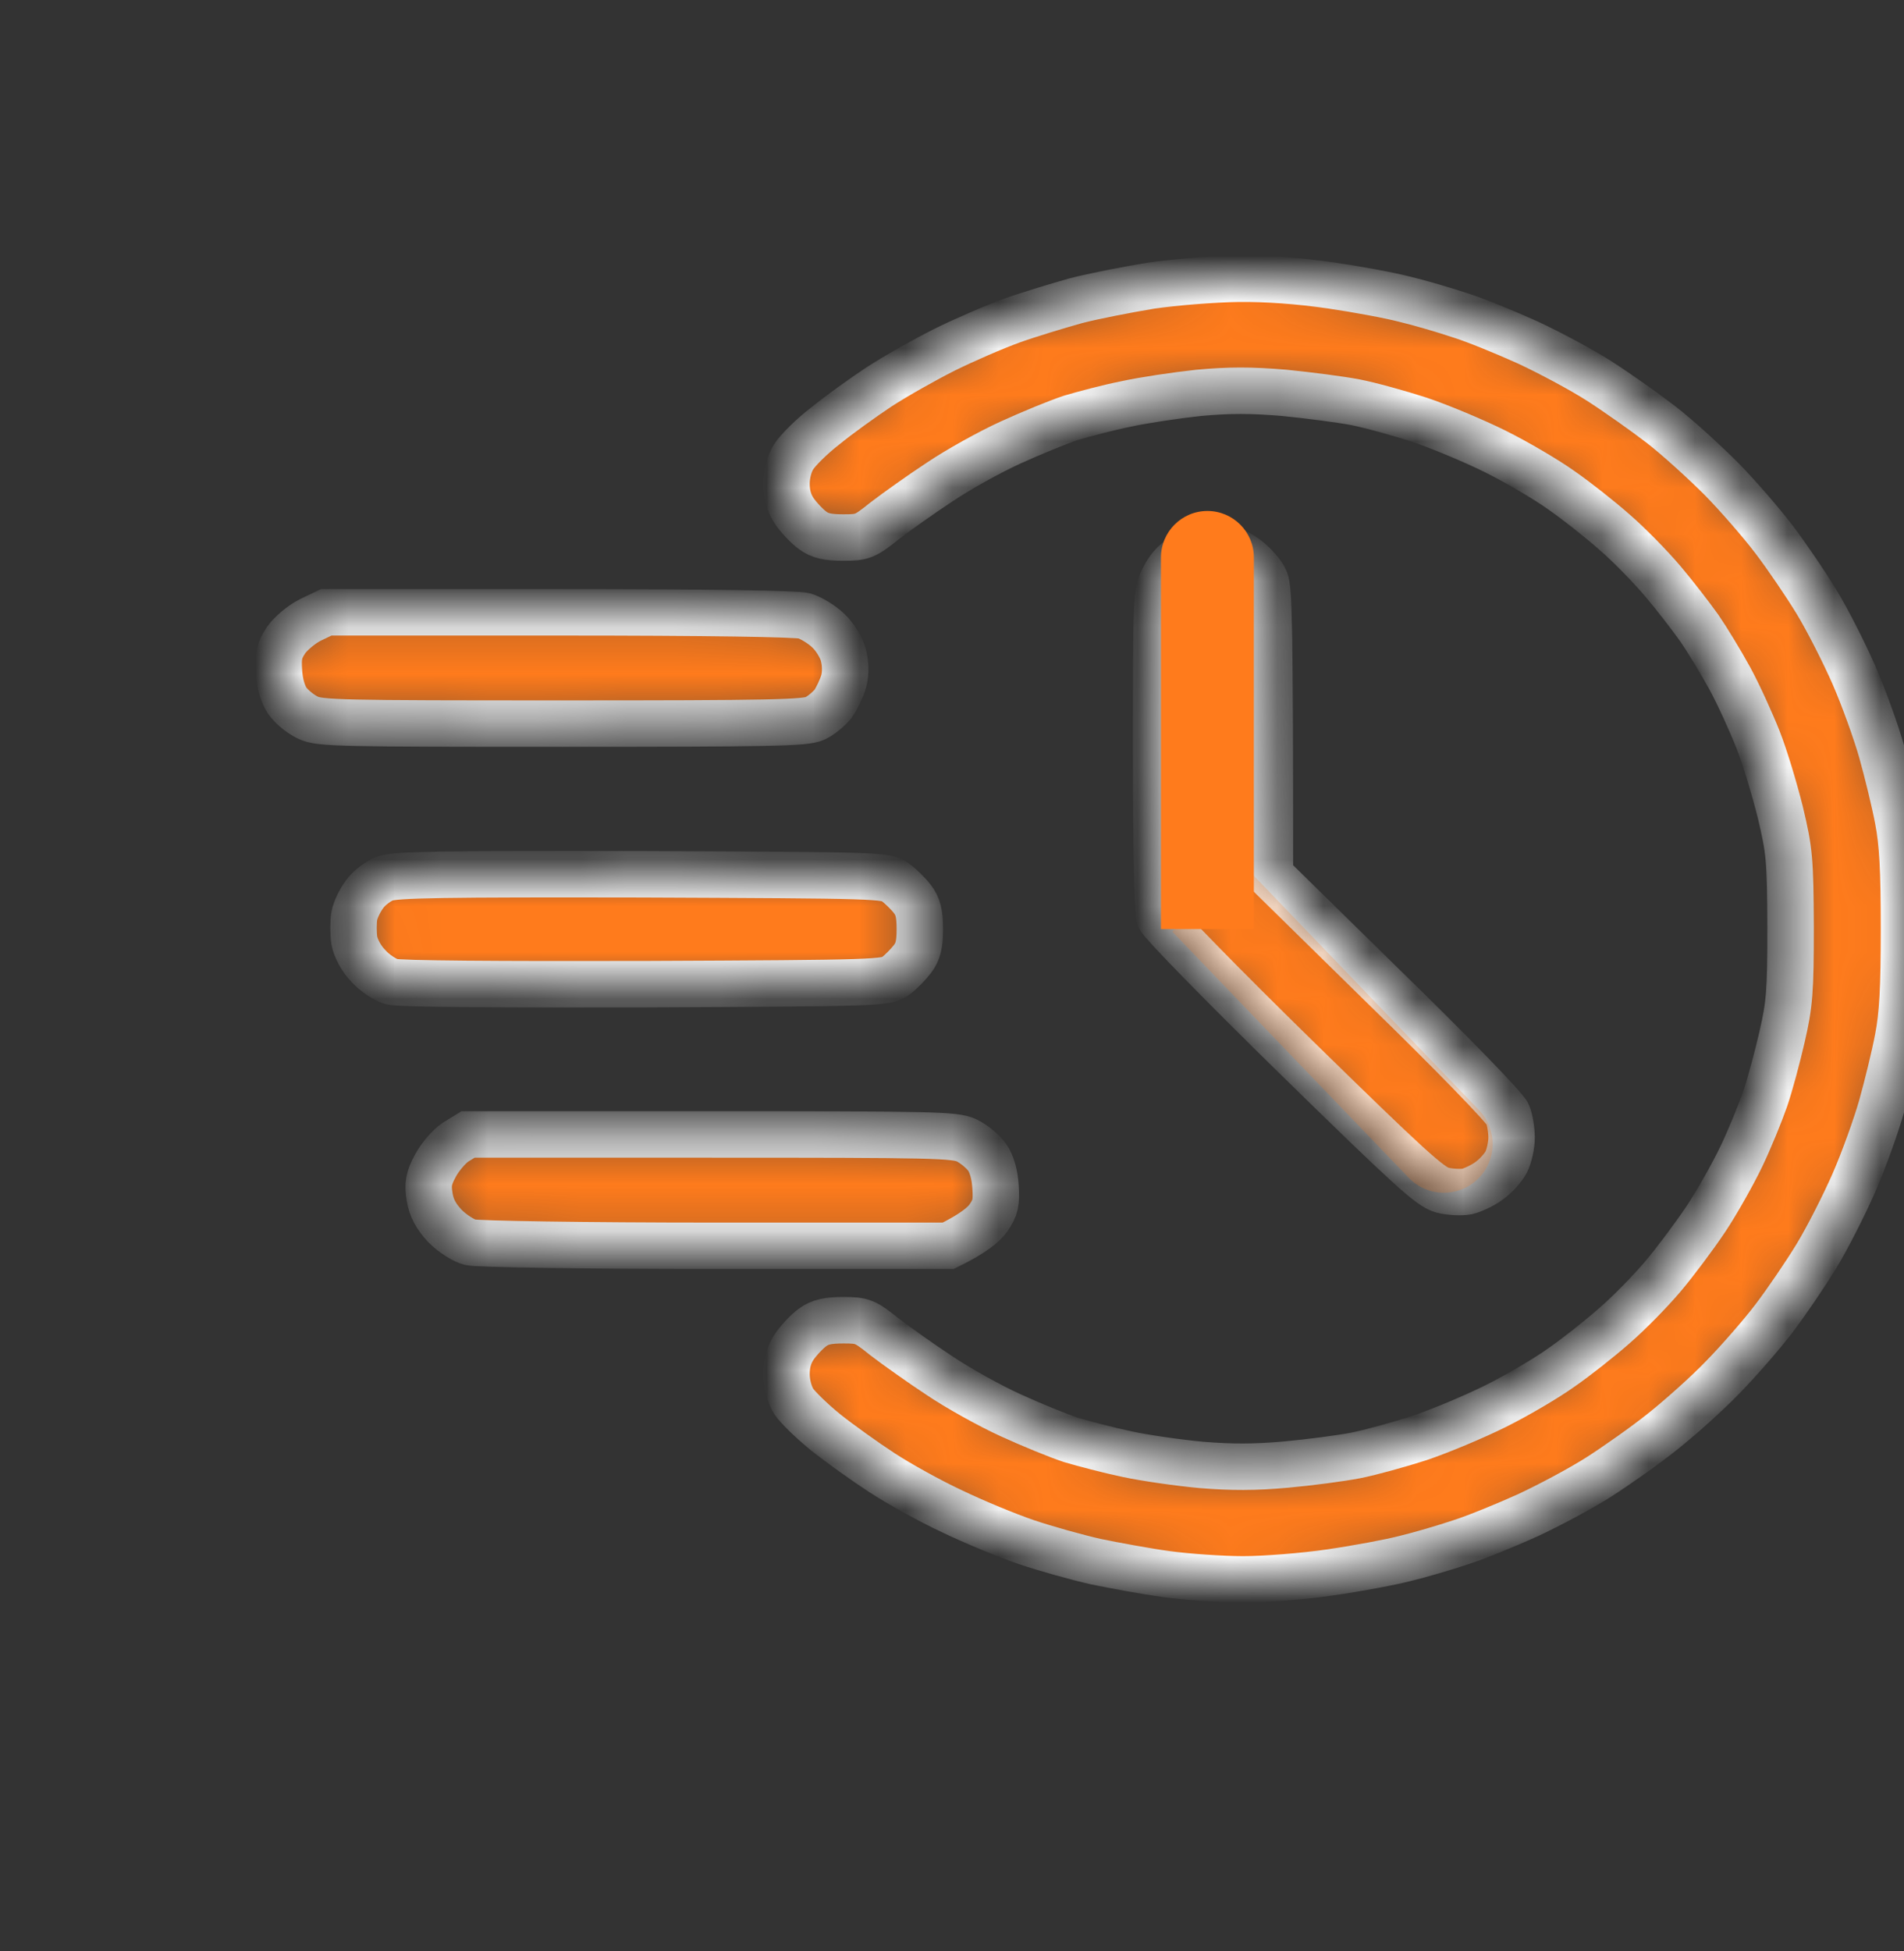 <svg width="41" height="42" viewBox="0 0 41 42" fill="none" xmlns="http://www.w3.org/2000/svg">
<rect x="0" y="0" width="41" height="42" fill="#333333" stroke="none"/>
<mask id="path-1-inside-1_502_146" fill="white">
<path fill-rule="evenodd" clip-rule="evenodd" d="M26.657 6.001C27.277 5.993 27.973 6.046 28.647 6.143C29.213 6.225 29.94 6.36 30.254 6.443C30.568 6.517 31.104 6.675 31.44 6.787C31.777 6.892 32.428 7.161 32.895 7.371C33.361 7.588 34.05 7.955 34.425 8.195C34.8 8.434 35.405 8.861 35.765 9.138C36.124 9.415 36.706 9.947 37.066 10.307C37.426 10.674 37.938 11.265 38.199 11.61C38.467 11.961 38.88 12.568 39.117 12.957C39.354 13.347 39.714 14.058 39.921 14.53C40.127 15.002 40.395 15.743 40.518 16.177C40.64 16.612 40.801 17.271 40.87 17.638C40.969 18.147 41 18.724 41 19.997C41 21.27 40.969 21.846 40.87 22.355C40.801 22.722 40.64 23.381 40.518 23.816C40.395 24.25 40.127 24.991 39.921 25.463C39.714 25.935 39.354 26.646 39.117 27.036C38.88 27.425 38.467 28.032 38.199 28.384C37.938 28.728 37.441 29.297 37.104 29.642C36.767 29.994 36.178 30.518 35.803 30.817C35.428 31.117 34.8 31.559 34.425 31.798C34.05 32.038 33.361 32.405 32.895 32.622C32.428 32.832 31.777 33.101 31.44 33.206C31.104 33.319 30.568 33.476 30.254 33.551C29.94 33.633 29.213 33.768 28.647 33.85C28.08 33.933 27.238 34 26.772 34C26.305 34 25.57 33.948 25.126 33.888C24.682 33.828 23.993 33.7 23.595 33.618C23.197 33.528 22.524 33.341 22.103 33.199C21.682 33.056 20.962 32.757 20.495 32.532C20.029 32.315 19.355 31.941 18.988 31.701C18.62 31.461 18.077 31.072 17.786 30.84C17.488 30.6 17.174 30.293 17.09 30.166C16.998 30.016 16.936 29.784 16.936 29.582C16.936 29.35 16.99 29.163 17.105 28.99C17.204 28.848 17.38 28.661 17.495 28.578C17.656 28.459 17.824 28.421 18.161 28.421C18.574 28.421 18.628 28.444 19.049 28.781C19.302 28.975 19.83 29.35 20.228 29.612C20.626 29.881 21.314 30.263 21.758 30.465C22.202 30.668 22.784 30.907 23.059 30.997C23.335 31.079 23.878 31.222 24.269 31.304C24.651 31.387 25.379 31.491 25.869 31.536C26.519 31.589 27.024 31.589 27.69 31.529C28.195 31.484 28.869 31.394 29.183 31.334C29.496 31.274 30.116 31.102 30.56 30.96C31.004 30.81 31.739 30.503 32.206 30.271C32.673 30.039 33.308 29.664 33.622 29.439C33.936 29.222 34.448 28.818 34.762 28.541C35.076 28.271 35.543 27.792 35.803 27.485C36.063 27.178 36.484 26.616 36.729 26.25C36.974 25.883 37.319 25.268 37.495 24.901C37.671 24.535 37.9 23.973 38.007 23.666C38.114 23.359 38.275 22.752 38.375 22.318C38.535 21.622 38.558 21.345 38.558 19.959C38.551 18.499 38.535 18.319 38.337 17.488C38.214 16.994 38 16.282 37.854 15.915C37.709 15.549 37.441 14.957 37.25 14.605C37.058 14.253 36.76 13.766 36.591 13.519C36.415 13.272 36.063 12.815 35.803 12.508C35.543 12.201 35.076 11.722 34.762 11.452C34.448 11.175 33.936 10.771 33.622 10.554C33.308 10.329 32.673 9.955 32.206 9.722C31.739 9.49 31.004 9.183 30.56 9.034C30.116 8.891 29.496 8.719 29.183 8.659C28.869 8.599 28.18 8.509 27.652 8.457C26.94 8.397 26.473 8.397 25.815 8.457C25.333 8.509 24.621 8.614 24.246 8.697C23.871 8.771 23.335 8.914 23.059 8.996C22.784 9.086 22.202 9.326 21.758 9.528C21.314 9.73 20.626 10.112 20.228 10.381C19.83 10.643 19.302 11.018 19.049 11.213C18.628 11.55 18.574 11.572 18.161 11.572C17.824 11.572 17.656 11.535 17.495 11.415C17.38 11.332 17.204 11.145 17.105 11.003C16.99 10.831 16.936 10.643 16.936 10.411C16.936 10.209 16.998 9.977 17.09 9.835C17.174 9.7 17.472 9.4 17.763 9.176C18.046 8.944 18.567 8.569 18.927 8.33C19.286 8.097 19.922 7.738 20.342 7.528C20.763 7.319 21.422 7.034 21.797 6.899C22.172 6.765 22.799 6.577 23.174 6.472C23.549 6.375 24.276 6.233 24.782 6.15C25.287 6.076 26.129 6.008 26.657 6.001ZM26.236 11.774C26.427 11.789 26.657 11.887 26.84 12.021C27.009 12.149 27.193 12.358 27.246 12.493C27.323 12.673 27.346 13.437 27.346 18.836L29.864 21.307C31.257 22.663 32.428 23.868 32.466 23.988C32.512 24.1 32.55 24.325 32.55 24.49C32.55 24.654 32.497 24.894 32.435 25.014C32.374 25.134 32.206 25.321 32.068 25.418C31.938 25.516 31.716 25.62 31.593 25.65C31.471 25.673 31.226 25.665 31.058 25.62C30.797 25.553 30.331 25.126 27.904 22.752C26.335 21.217 25.019 19.869 24.973 19.757C24.927 19.622 24.896 18.334 24.896 16.163C24.896 12.793 24.896 12.77 25.065 12.433C25.195 12.186 25.333 12.051 25.585 11.924C25.823 11.804 26.021 11.759 26.236 11.774ZM7.025 13.182H12.038C15.214 13.182 17.151 13.212 17.319 13.257C17.465 13.302 17.702 13.444 17.84 13.579C17.977 13.706 18.123 13.946 18.161 14.103C18.207 14.275 18.215 14.485 18.169 14.665C18.123 14.815 18.023 15.032 17.939 15.152C17.847 15.264 17.679 15.406 17.549 15.466C17.35 15.563 16.584 15.578 12.115 15.578C7.316 15.578 6.887 15.571 6.634 15.451C6.474 15.376 6.282 15.219 6.191 15.092C6.091 14.949 6.022 14.71 6.007 14.455C5.984 14.118 6.015 13.998 6.16 13.781C6.259 13.639 6.489 13.444 6.68 13.347L7.025 13.182ZM13.814 18.821C18.934 18.843 19.072 18.843 19.279 18.993C19.393 19.076 19.554 19.233 19.646 19.353C19.768 19.51 19.807 19.667 19.807 20.004C19.807 20.334 19.768 20.491 19.646 20.648C19.554 20.768 19.393 20.933 19.279 21.015C19.072 21.157 18.927 21.165 13.89 21.187C10.691 21.195 8.609 21.18 8.441 21.135C8.295 21.097 8.058 20.94 7.928 20.79C7.775 20.633 7.66 20.409 7.629 20.244C7.607 20.087 7.607 19.854 7.629 19.72C7.652 19.585 7.76 19.368 7.859 19.24C7.951 19.113 8.15 18.963 8.295 18.911C8.51 18.828 9.574 18.813 13.814 18.821ZM10.079 24.422H15.306C20.128 24.422 20.557 24.43 20.817 24.55C20.97 24.625 21.161 24.782 21.253 24.909C21.353 25.044 21.422 25.284 21.437 25.546C21.46 25.883 21.437 26.002 21.284 26.22C21.184 26.362 20.955 26.556 20.419 26.819H15.406C12.559 26.819 10.278 26.781 10.125 26.744C9.979 26.706 9.734 26.549 9.581 26.392C9.39 26.19 9.29 26.002 9.252 25.77C9.206 25.493 9.229 25.366 9.375 25.096C9.474 24.909 9.673 24.677 9.811 24.587L10.079 24.422Z"/>
</mask>
<path fill-rule="evenodd" clip-rule="evenodd" d="M26.657 6.001C27.277 5.993 27.973 6.046 28.647 6.143C29.213 6.225 29.94 6.36 30.254 6.443C30.568 6.517 31.104 6.675 31.44 6.787C31.777 6.892 32.428 7.161 32.895 7.371C33.361 7.588 34.05 7.955 34.425 8.195C34.8 8.434 35.405 8.861 35.765 9.138C36.124 9.415 36.706 9.947 37.066 10.307C37.426 10.674 37.938 11.265 38.199 11.61C38.467 11.961 38.88 12.568 39.117 12.957C39.354 13.347 39.714 14.058 39.921 14.53C40.127 15.002 40.395 15.743 40.518 16.177C40.64 16.612 40.801 17.271 40.87 17.638C40.969 18.147 41 18.724 41 19.997C41 21.27 40.969 21.846 40.87 22.355C40.801 22.722 40.64 23.381 40.518 23.816C40.395 24.25 40.127 24.991 39.921 25.463C39.714 25.935 39.354 26.646 39.117 27.036C38.88 27.425 38.467 28.032 38.199 28.384C37.938 28.728 37.441 29.297 37.104 29.642C36.767 29.994 36.178 30.518 35.803 30.817C35.428 31.117 34.8 31.559 34.425 31.798C34.05 32.038 33.361 32.405 32.895 32.622C32.428 32.832 31.777 33.101 31.44 33.206C31.104 33.319 30.568 33.476 30.254 33.551C29.94 33.633 29.213 33.768 28.647 33.85C28.08 33.933 27.238 34 26.772 34C26.305 34 25.57 33.948 25.126 33.888C24.682 33.828 23.993 33.7 23.595 33.618C23.197 33.528 22.524 33.341 22.103 33.199C21.682 33.056 20.962 32.757 20.495 32.532C20.029 32.315 19.355 31.941 18.988 31.701C18.62 31.461 18.077 31.072 17.786 30.84C17.488 30.6 17.174 30.293 17.09 30.166C16.998 30.016 16.936 29.784 16.936 29.582C16.936 29.35 16.99 29.163 17.105 28.99C17.204 28.848 17.38 28.661 17.495 28.578C17.656 28.459 17.824 28.421 18.161 28.421C18.574 28.421 18.628 28.444 19.049 28.781C19.302 28.975 19.83 29.35 20.228 29.612C20.626 29.881 21.314 30.263 21.758 30.465C22.202 30.668 22.784 30.907 23.059 30.997C23.335 31.079 23.878 31.222 24.269 31.304C24.651 31.387 25.379 31.491 25.869 31.536C26.519 31.589 27.024 31.589 27.69 31.529C28.195 31.484 28.869 31.394 29.183 31.334C29.496 31.274 30.116 31.102 30.56 30.96C31.004 30.81 31.739 30.503 32.206 30.271C32.673 30.039 33.308 29.664 33.622 29.439C33.936 29.222 34.448 28.818 34.762 28.541C35.076 28.271 35.543 27.792 35.803 27.485C36.063 27.178 36.484 26.616 36.729 26.25C36.974 25.883 37.319 25.268 37.495 24.901C37.671 24.535 37.9 23.973 38.007 23.666C38.114 23.359 38.275 22.752 38.375 22.318C38.535 21.622 38.558 21.345 38.558 19.959C38.551 18.499 38.535 18.319 38.337 17.488C38.214 16.994 38 16.282 37.854 15.915C37.709 15.549 37.441 14.957 37.25 14.605C37.058 14.253 36.76 13.766 36.591 13.519C36.415 13.272 36.063 12.815 35.803 12.508C35.543 12.201 35.076 11.722 34.762 11.452C34.448 11.175 33.936 10.771 33.622 10.554C33.308 10.329 32.673 9.955 32.206 9.722C31.739 9.49 31.004 9.183 30.56 9.034C30.116 8.891 29.496 8.719 29.183 8.659C28.869 8.599 28.18 8.509 27.652 8.457C26.94 8.397 26.473 8.397 25.815 8.457C25.333 8.509 24.621 8.614 24.246 8.697C23.871 8.771 23.335 8.914 23.059 8.996C22.784 9.086 22.202 9.326 21.758 9.528C21.314 9.73 20.626 10.112 20.228 10.381C19.83 10.643 19.302 11.018 19.049 11.213C18.628 11.55 18.574 11.572 18.161 11.572C17.824 11.572 17.656 11.535 17.495 11.415C17.38 11.332 17.204 11.145 17.105 11.003C16.99 10.831 16.936 10.643 16.936 10.411C16.936 10.209 16.998 9.977 17.09 9.835C17.174 9.7 17.472 9.4 17.763 9.176C18.046 8.944 18.567 8.569 18.927 8.33C19.286 8.097 19.922 7.738 20.342 7.528C20.763 7.319 21.422 7.034 21.797 6.899C22.172 6.765 22.799 6.577 23.174 6.472C23.549 6.375 24.276 6.233 24.782 6.15C25.287 6.076 26.129 6.008 26.657 6.001ZM26.236 11.774C26.427 11.789 26.657 11.887 26.84 12.021C27.009 12.149 27.193 12.358 27.246 12.493C27.323 12.673 27.346 13.437 27.346 18.836L29.864 21.307C31.257 22.663 32.428 23.868 32.466 23.988C32.512 24.1 32.55 24.325 32.55 24.49C32.55 24.654 32.497 24.894 32.435 25.014C32.374 25.134 32.206 25.321 32.068 25.418C31.938 25.516 31.716 25.62 31.593 25.65C31.471 25.673 31.226 25.665 31.058 25.62C30.797 25.553 30.331 25.126 27.904 22.752C26.335 21.217 25.019 19.869 24.973 19.757C24.927 19.622 24.896 18.334 24.896 16.163C24.896 12.793 24.896 12.77 25.065 12.433C25.195 12.186 25.333 12.051 25.585 11.924C25.823 11.804 26.021 11.759 26.236 11.774ZM7.025 13.182H12.038C15.214 13.182 17.151 13.212 17.319 13.257C17.465 13.302 17.702 13.444 17.84 13.579C17.977 13.706 18.123 13.946 18.161 14.103C18.207 14.275 18.215 14.485 18.169 14.665C18.123 14.815 18.023 15.032 17.939 15.152C17.847 15.264 17.679 15.406 17.549 15.466C17.35 15.563 16.584 15.578 12.115 15.578C7.316 15.578 6.887 15.571 6.634 15.451C6.474 15.376 6.282 15.219 6.191 15.092C6.091 14.949 6.022 14.71 6.007 14.455C5.984 14.118 6.015 13.998 6.16 13.781C6.259 13.639 6.489 13.444 6.68 13.347L7.025 13.182ZM13.814 18.821C18.934 18.843 19.072 18.843 19.279 18.993C19.393 19.076 19.554 19.233 19.646 19.353C19.768 19.51 19.807 19.667 19.807 20.004C19.807 20.334 19.768 20.491 19.646 20.648C19.554 20.768 19.393 20.933 19.279 21.015C19.072 21.157 18.927 21.165 13.89 21.187C10.691 21.195 8.609 21.18 8.441 21.135C8.295 21.097 8.058 20.94 7.928 20.79C7.775 20.633 7.66 20.409 7.629 20.244C7.607 20.087 7.607 19.854 7.629 19.72C7.652 19.585 7.76 19.368 7.859 19.24C7.951 19.113 8.15 18.963 8.295 18.911C8.51 18.828 9.574 18.813 13.814 18.821ZM10.079 24.422H15.306C20.128 24.422 20.557 24.43 20.817 24.55C20.97 24.625 21.161 24.782 21.253 24.909C21.353 25.044 21.422 25.284 21.437 25.546C21.46 25.883 21.437 26.002 21.284 26.22C21.184 26.362 20.955 26.556 20.419 26.819H15.406C12.559 26.819 10.278 26.781 10.125 26.744C9.979 26.706 9.734 26.549 9.581 26.392C9.39 26.19 9.29 26.002 9.252 25.77C9.206 25.493 9.229 25.366 9.375 25.096C9.474 24.909 9.673 24.677 9.811 24.587L10.079 24.422Z" fill="#FF7B1C" stroke="white" mask="url(#path-1-inside-1_502_146)"/>
<path d="M25 12C25 11.448 25.448 11 26 11C26.552 11 27 11.448 27 12V20H25V12Z" fill="#FF7B1C"/>
<path opacity="0.22" d="M31.85 23.9C32.251 24.318 32.238 24.983 31.82 25.384C31.402 25.786 30.737 25.773 30.335 25.355L25.243 20.055L26.757 18.6L31.85 23.9Z" fill="#FF7B1C"/>
</svg>
